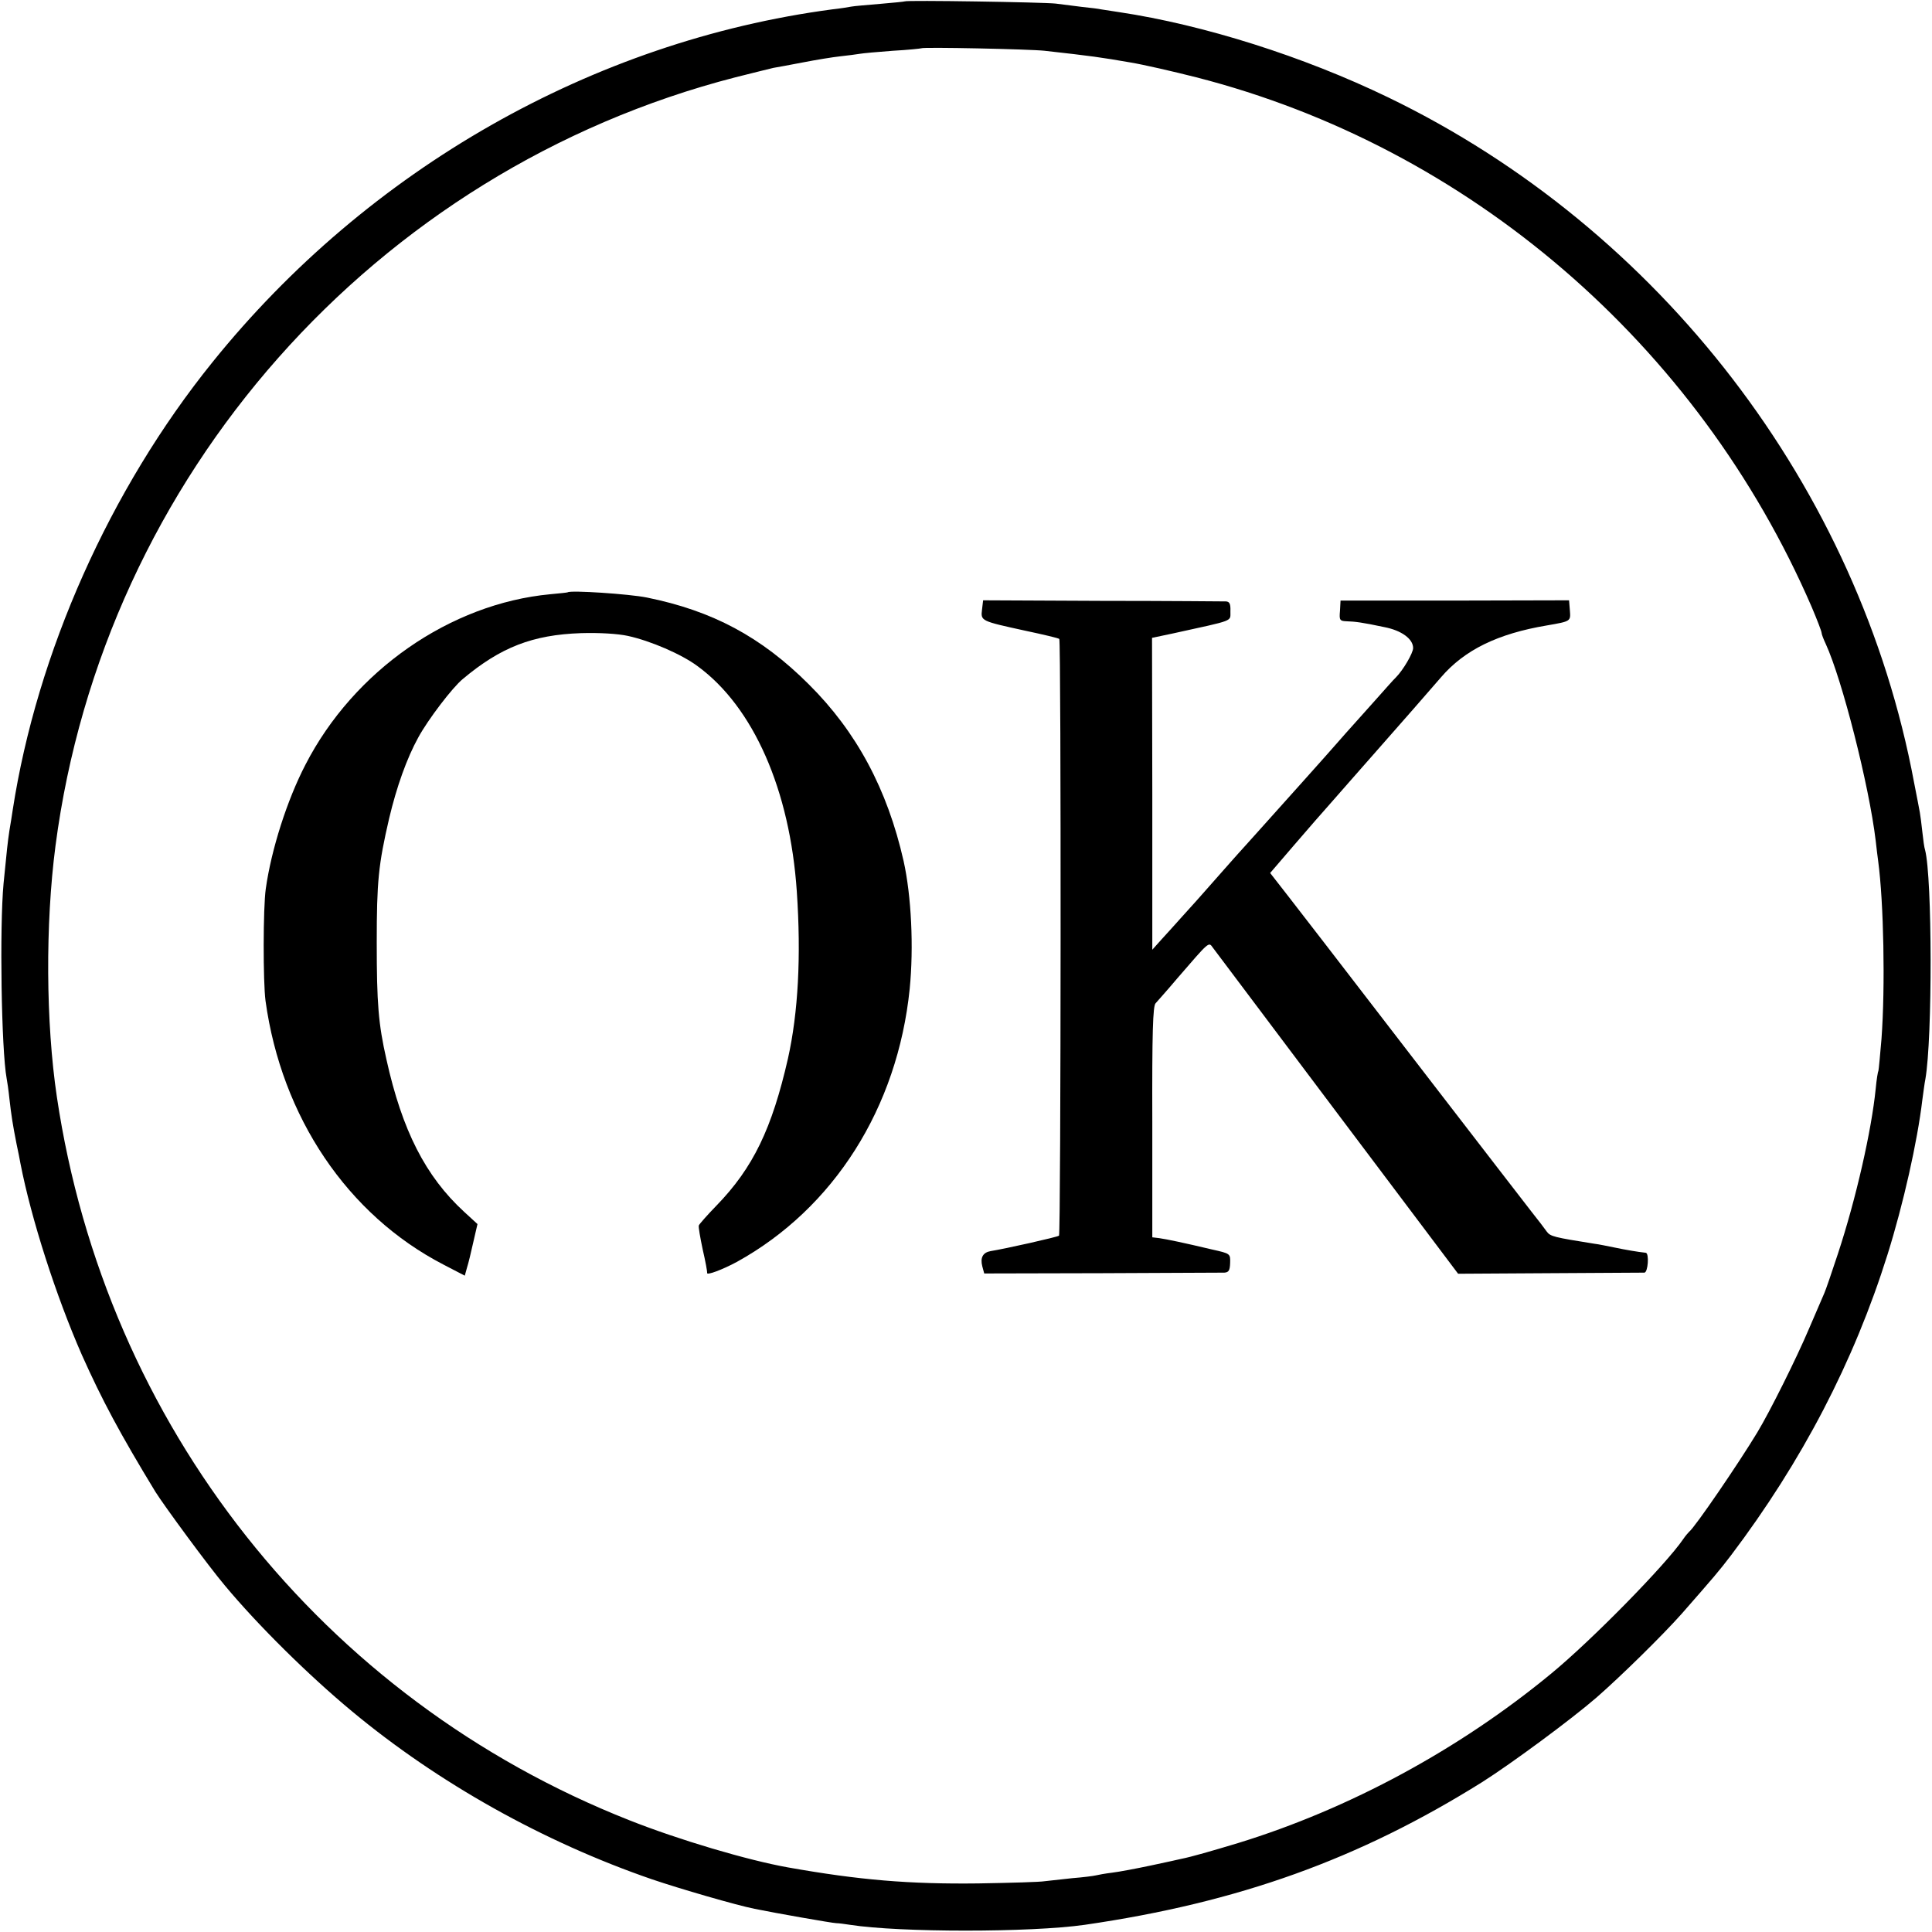<?xml version="1.0" standalone="no"?>
<!DOCTYPE svg PUBLIC "-//W3C//DTD SVG 20010904//EN"
 "http://www.w3.org/TR/2001/REC-SVG-20010904/DTD/svg10.dtd">
<svg version="1.0" xmlns="http://www.w3.org/2000/svg"
 width="700pt" height="700pt" viewBox="0 0 700 700"
 preserveAspectRatio="xMidYMid meet">
<g transform="translate(0,700) scale(0.1,-0.1)"
fill="#000000" stroke="none">
<path d="M3278 6995 c-1 -1 -42 -5 -89 -9 -47 -4 -95 -8 -105 -10 -10 -2 -41
-7 -69 -10 -866 -115 -1681 -578 -2245 -1278 -372 -461 -636 -1053 -724 -1623
-2 -16 -8 -50 -12 -75 -7 -48 -8 -59 -21 -190 -15 -159 -8 -604 11 -707 2 -10
7 -43 10 -73 7 -62 12 -94 26 -165 6 -27 12 -59 14 -70 39 -201 129 -481 223
-695 73 -163 137 -283 266 -495 32 -51 192 -269 252 -340 119 -143 303 -325
461 -456 313 -260 694 -473 1086 -608 100 -34 306 -94 372 -107 67 -14 283
-52 296 -52 8 0 31 -3 50 -6 180 -28 653 -28 850 0 558 81 994 238 1440 517
106 67 324 228 415 307 87 76 238 224 309 304 119 136 133 152 178 211 257
340 445 701 567 1090 57 182 108 408 126 560 4 28 8 61 11 75 26 149 25 730
-1 830 -3 8 -7 38 -10 66 -3 28 -7 59 -9 70 -2 10 -11 60 -21 109 -199 1067
-920 2006 -1905 2482 -308 149 -669 263 -975 309 -27 4 -57 9 -65 10 -8 2 -40
6 -70 9 -30 4 -73 9 -95 12 -44 5 -541 13 -547 8z m507 -179 c171 -19 205 -24
309 -42 49 -8 157 -33 240 -54 988 -253 1818 -967 2230 -1919 20 -47 36 -89
36 -94 0 -5 7 -23 15 -40 59 -128 157 -512 181 -713 3 -27 7 -60 9 -74 20
-149 26 -454 12 -644 -5 -60 -10 -112 -11 -115 -2 -3 -7 -33 -10 -66 -15 -150
-71 -398 -137 -598 -22 -67 -44 -131 -49 -142 -5 -11 -30 -69 -56 -130 -44
-104 -141 -299 -187 -375 -67 -111 -226 -344 -247 -360 -3 -3 -13 -14 -21 -26
-64 -94 -333 -368 -479 -488 -332 -274 -731 -490 -1135 -614 -93 -28 -169 -50
-205 -57 -8 -2 -58 -13 -110 -24 -52 -11 -115 -23 -140 -26 -25 -3 -52 -8 -60
-10 -8 -2 -46 -7 -85 -10 -38 -4 -83 -9 -100 -11 -16 -3 -124 -6 -240 -8 -250
-3 -431 12 -690 58 -146 26 -396 100 -575 171 -1112 439 -1897 1431 -2074
2621 -40 269 -42 625 -5 909 175 1339 1156 2448 2464 2785 63 16 125 31 137
34 13 2 61 11 108 20 46 9 107 19 135 22 27 3 59 7 70 9 11 2 65 7 120 11 55
3 101 8 103 9 6 5 391 -3 447 -9z"/>
<path d="M2057 4854 c-1 -1 -30 -4 -63 -7 -363 -34 -712 -277 -887 -617 -67
-129 -124 -308 -144 -450 -10 -69 -10 -338 -1 -406 58 -421 297 -776 645 -956
l77 -40 8 29 c5 15 15 57 23 93 l15 65 -49 45 c-139 128 -224 294 -281 552
-29 128 -35 202 -35 423 0 221 6 282 45 450 27 114 64 218 106 294 35 64 123
180 161 211 137 115 253 160 428 166 67 2 133 -2 170 -10 82 -18 194 -66 253
-110 202 -148 334 -448 359 -816 16 -235 5 -439 -32 -605 -58 -254 -126 -396
-259 -533 -34 -35 -62 -67 -64 -72 -2 -5 5 -44 14 -87 10 -43 17 -81 16 -85
-2 -10 56 12 108 40 351 194 582 558 626 989 15 151 6 337 -22 463 -59 261
-171 469 -343 640 -173 173 -350 267 -587 315 -64 13 -277 27 -287 19z"/>
<path d="M3558 4791 c-5 -41 -4 -41 156 -76 66 -14 121 -27 124 -30 7 -6 6
-2155 -1 -2162 -5 -5 -197 -48 -248 -56 -28 -5 -38 -24 -30 -55 l7 -26 425 1
c233 1 433 2 445 2 16 1 20 8 21 35 1 34 1 34 -66 49 -101 24 -163 37 -191 41
l-25 3 0 418 c-1 321 2 421 12 430 6 7 43 48 80 92 115 133 112 131 127 110 7
-9 210 -279 451 -600 l438 -582 331 2 c182 1 337 2 344 2 13 1 18 70 5 72 -29
3 -75 11 -113 19 -25 5 -58 12 -75 14 -144 23 -158 26 -171 44 -7 10 -32 43
-56 73 -23 30 -185 239 -358 464 -425 552 -444 577 -521 676 l-67 86 85 99
c47 55 111 128 143 164 31 36 97 110 145 165 48 55 113 129 145 165 31 36 77
88 101 116 85 99 205 158 384 188 87 15 86 15 83 54 l-3 37 -414 -1 -414 0 -2
-37 c-3 -34 -1 -37 24 -38 31 -1 56 -4 136 -21 63 -12 105 -43 105 -76 0 -18
-36 -80 -63 -107 -7 -6 -40 -44 -75 -83 -35 -39 -73 -82 -85 -95 -12 -13 -33
-37 -47 -53 -39 -45 -205 -230 -284 -318 -39 -43 -75 -84 -81 -90 -5 -6 -44
-49 -85 -96 -41 -47 -93 -105 -116 -130 -22 -25 -56 -62 -75 -83 l-34 -38 0
565 -1 565 76 16 c227 50 207 42 208 80 1 27 -3 35 -16 36 -9 0 -211 2 -449 2
l-431 2 -4 -34z"/>
</g>
</svg>
